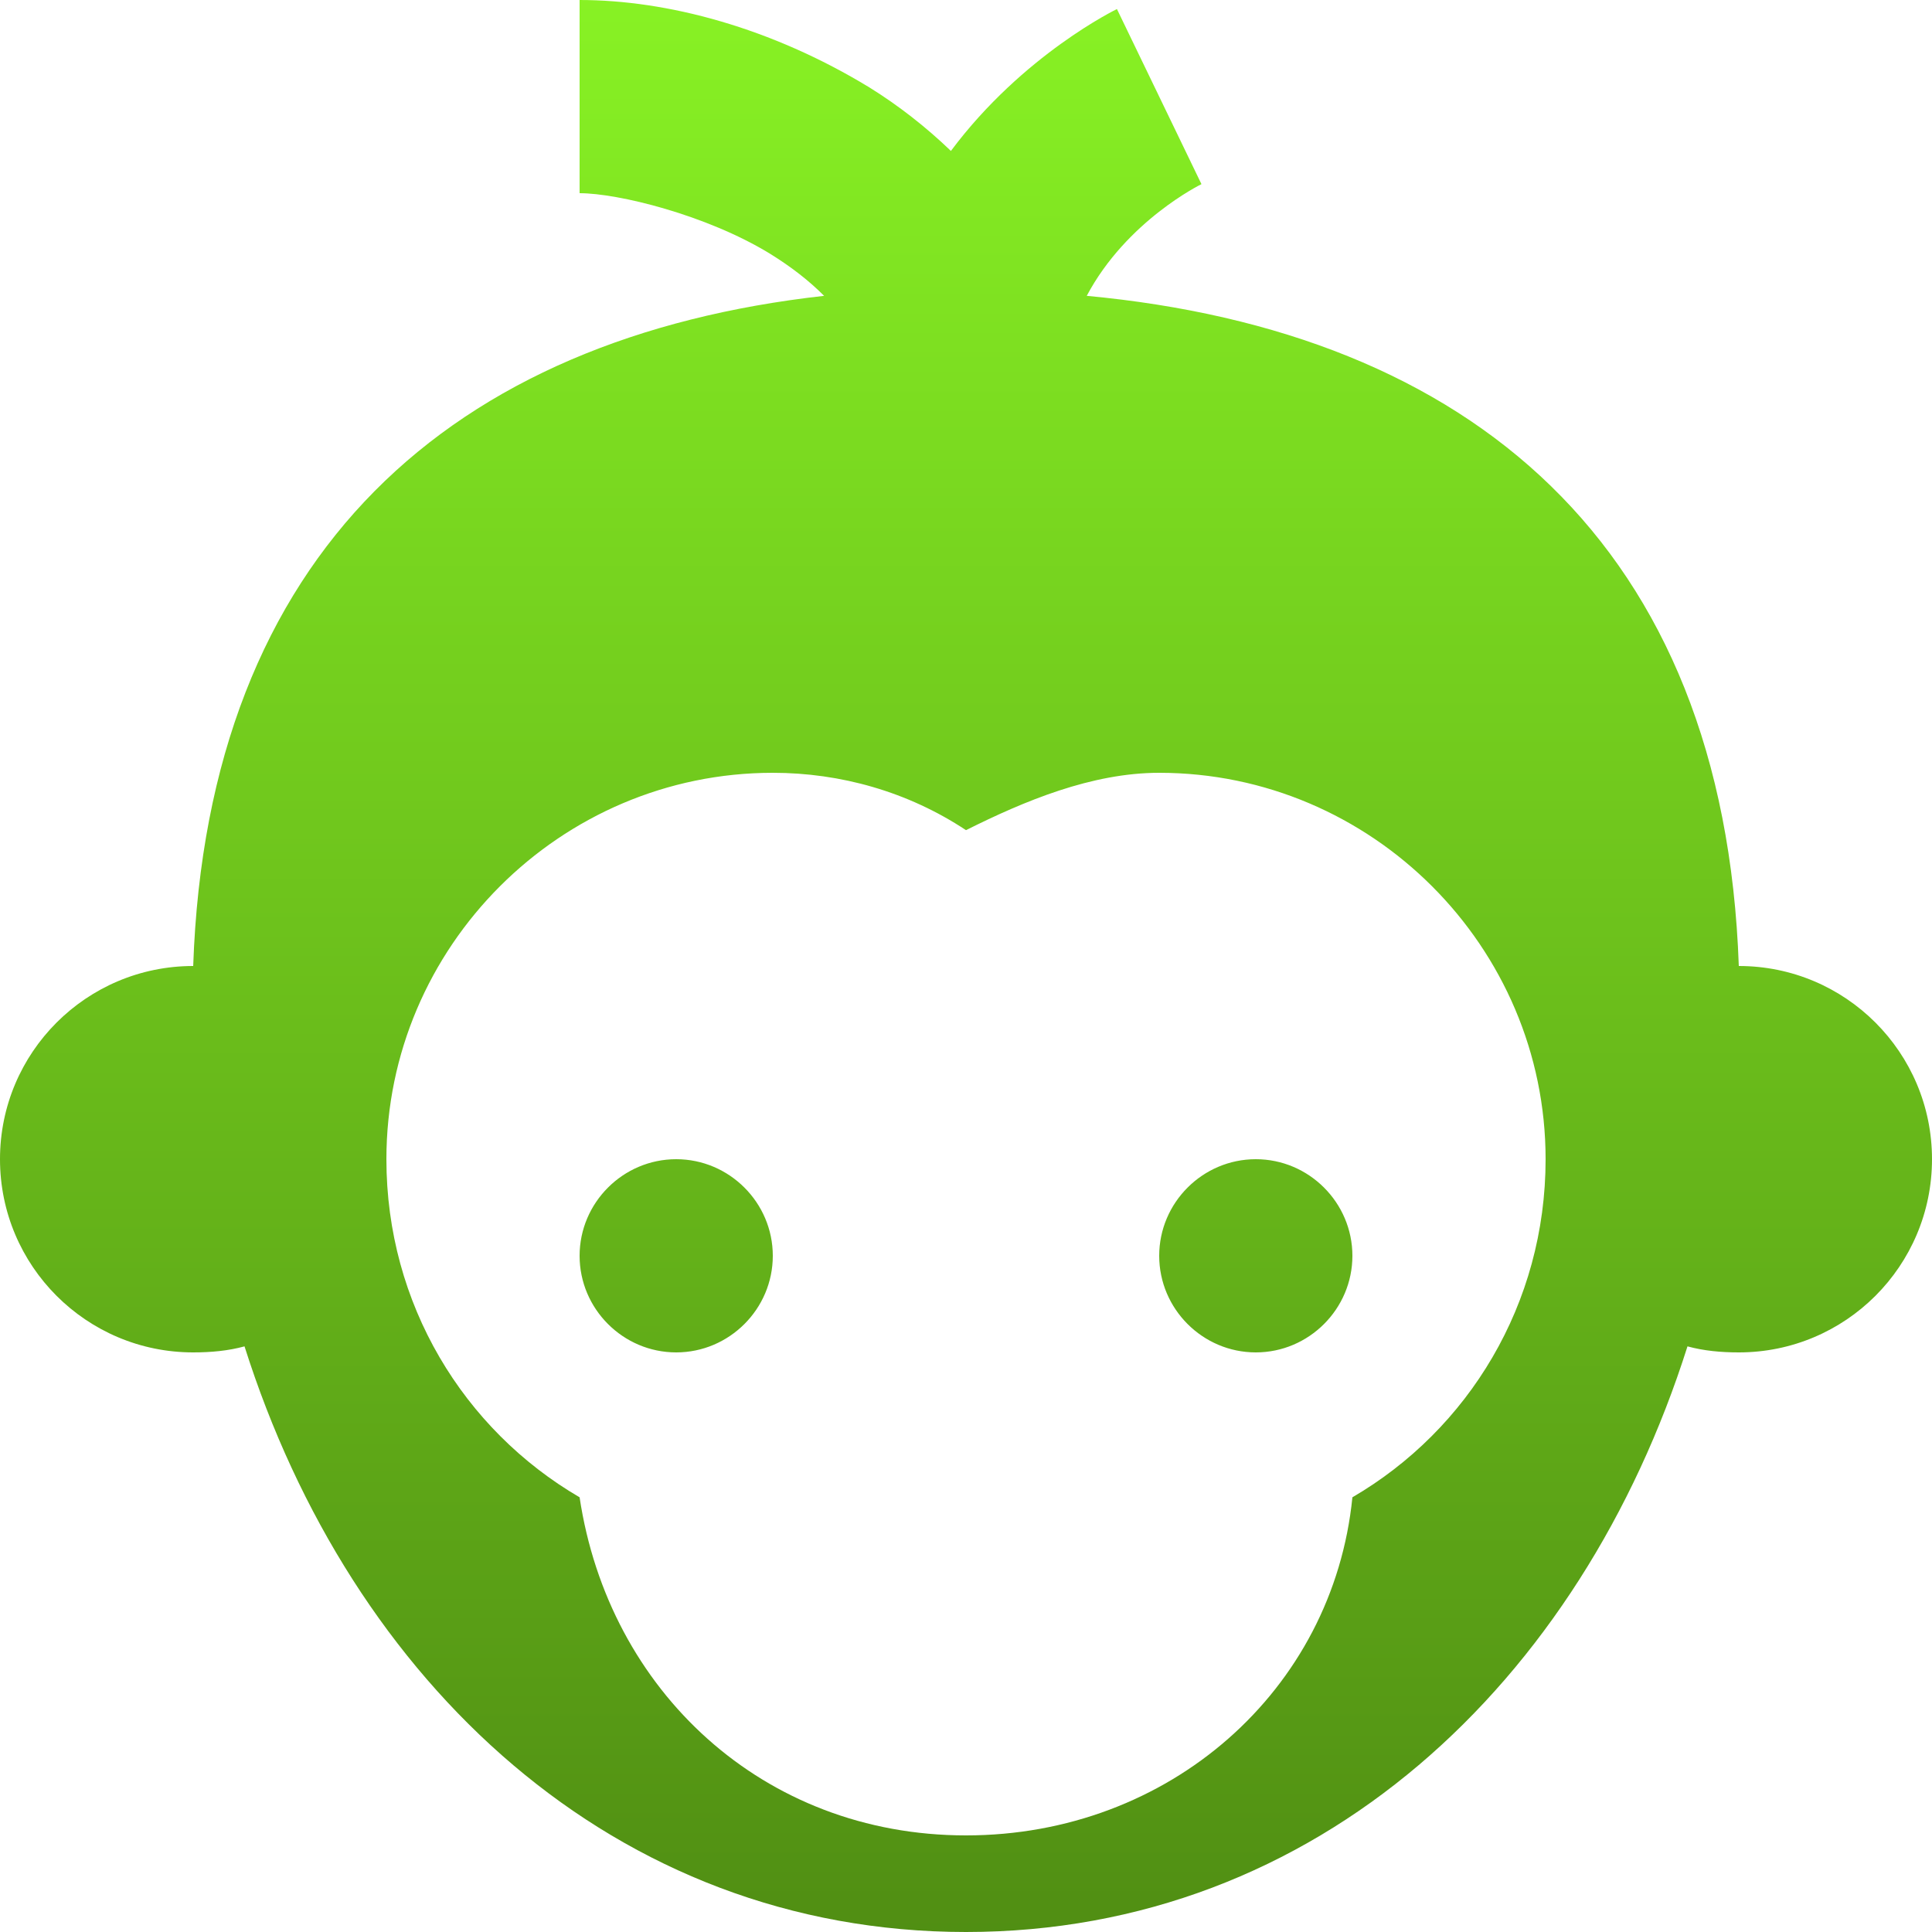 <svg xmlns="http://www.w3.org/2000/svg" width="16" height="16" version="1.1">
 <defs>
   <style id="current-color-scheme" type="text/css">
   .ColorScheme-Text { color: #e9ecf2; } .ColorScheme-Highlight { color:#5294e2; }
  </style>
  <linearGradient id="arrongin" x1="0%" x2="0%" y1="0%" y2="100%">
   <stop offset="0%" style="stop-color:#dd9b44; stop-opacity:1"/>
   <stop offset="100%" style="stop-color:#ad6c16; stop-opacity:1"/>
  </linearGradient>
  <linearGradient id="aurora" x1="0%" x2="0%" y1="0%" y2="100%">
   <stop offset="0%" style="stop-color:#09D4DF; stop-opacity:1"/>
   <stop offset="100%" style="stop-color:#9269F4; stop-opacity:1"/>
  </linearGradient>
  <linearGradient id="cyberneon" x1="0%" x2="0%" y1="0%" y2="100%">
    <stop offset="0" style="stop-color:#0abdc6; stop-opacity:1"/>
    <stop offset="1" style="stop-color:#ea00d9; stop-opacity:1"/>
  </linearGradient>
  <linearGradient id="fitdance" x1="0%" x2="0%" y1="0%" y2="100%">
   <stop offset="0%" style="stop-color:#1AD6AB; stop-opacity:1"/>
   <stop offset="100%" style="stop-color:#329DB6; stop-opacity:1"/>
  </linearGradient>
  <linearGradient id="oomox" x1="0%" x2="0%" y1="0%" y2="100%">
   <stop offset="0%" style="stop-color:#88f224; stop-opacity:1"/>
   <stop offset="100%" style="stop-color:#508e13; stop-opacity:1"/>
  </linearGradient>
  <linearGradient id="rainblue" x1="0%" x2="0%" y1="0%" y2="100%">
   <stop offset="0%" style="stop-color:#00F260; stop-opacity:1"/>
   <stop offset="100%" style="stop-color:#0575E6; stop-opacity:1"/>
  </linearGradient>
  <linearGradient id="sunrise" x1="0%" x2="0%" y1="0%" y2="100%">
   <stop offset="0%" style="stop-color: #FF8501; stop-opacity:1"/>
   <stop offset="100%" style="stop-color: #FFCB01; stop-opacity:1"/>
  </linearGradient>
  <linearGradient id="telinkrin" x1="0%" x2="0%" y1="0%" y2="100%">
   <stop offset="0%" style="stop-color: #b2ced6; stop-opacity:1"/>
   <stop offset="100%" style="stop-color: #6da5b7; stop-opacity:1"/>
  </linearGradient>
  <linearGradient id="60spsycho" x1="0%" x2="0%" y1="0%" y2="100%">
   <stop offset="0%" style="stop-color: #df5940; stop-opacity:1"/>
   <stop offset="25%" style="stop-color: #d8d15f; stop-opacity:1"/>
   <stop offset="50%" style="stop-color: #e9882a; stop-opacity:1"/>
   <stop offset="100%" style="stop-color: #279362; stop-opacity:1"/>
  </linearGradient>
  <linearGradient id="90ssummer" x1="0%" x2="0%" y1="0%" y2="100%">
   <stop offset="0%" style="stop-color: #f618c7; stop-opacity:1"/>
   <stop offset="20%" style="stop-color: #94ffab; stop-opacity:1"/>
   <stop offset="50%" style="stop-color: #fbfd54; stop-opacity:1"/>
   <stop offset="100%" style="stop-color: #0f83ae; stop-opacity:1"/>
  </linearGradient>
 </defs>
 <path fill="url(#oomox)" class="ColorScheme-Text" d="M 4.8 0 L 4.8 1.6 C 5.116 1.6 5.847 1.778 6.375 2.1 C 6.556 2.212 6.7 2.325 6.825 2.45 C 3.747 2.794 1.718 4.568 1.6 8 C 0.716 8 0 8.716 0 9.6 C 0 10.484 0.716 11.2 1.6 11.2 C 1.747 11.2 1.89 11.187 2.025 11.15 C 2.906 13.932 5.088 16 8 16 C 10.912 16 13.094 13.931 13.975 11.15 C 14.11 11.187 14.253 11.2 14.4 11.2 C 15.284 11.2 16 10.484 16 9.6 C 16 8.716 15.284 8 14.4 8 C 14.278 4.506 12.175 2.747 9 2.45 C 9.331 1.826 9.95 1.525 9.95 1.525 L 9.25 0.075 C 9.25 0.075 8.472 0.45 7.875 1.25 C 7.669 1.052 7.443 0.875 7.2 0.724 C 6.387 0.229 5.525 0 4.8 0 Z M 6.4 6.4 C 6.96 6.4 7.518 6.556 8 6.875 C 8.482 6.634 9.04 6.4 9.6 6.4 C 11.36 6.4 12.8 7.84 12.8 9.6 C 12.8 10.8 12.16 11.84 11.2 12.4 C 11.04 14 9.682 15.2 8 15.2 C 6.318 15.2 5.04 14 4.8 12.4 C 3.84 11.84 3.2 10.8 3.2 9.6 C 3.2 7.84 4.64 6.4 6.4 6.4 Z M 5.6 9.6 C 5.16 9.6 4.8 9.96 4.8 10.4 C 4.8 10.84 5.16 11.2 5.6 11.2 C 6.04 11.2 6.4 10.84 6.4 10.4 C 6.4 9.96 6.04 9.6 5.6 9.6 Z M 10.4 9.6 C 9.96 9.6 9.6 9.96 9.6 10.4 C 9.6 10.84 9.96 11.2 10.4 11.2 C 10.84 11.2 11.2 10.84 11.2 10.4 C 11.2 9.96 10.84 9.6 10.4 9.6 Z"/>
</svg>

